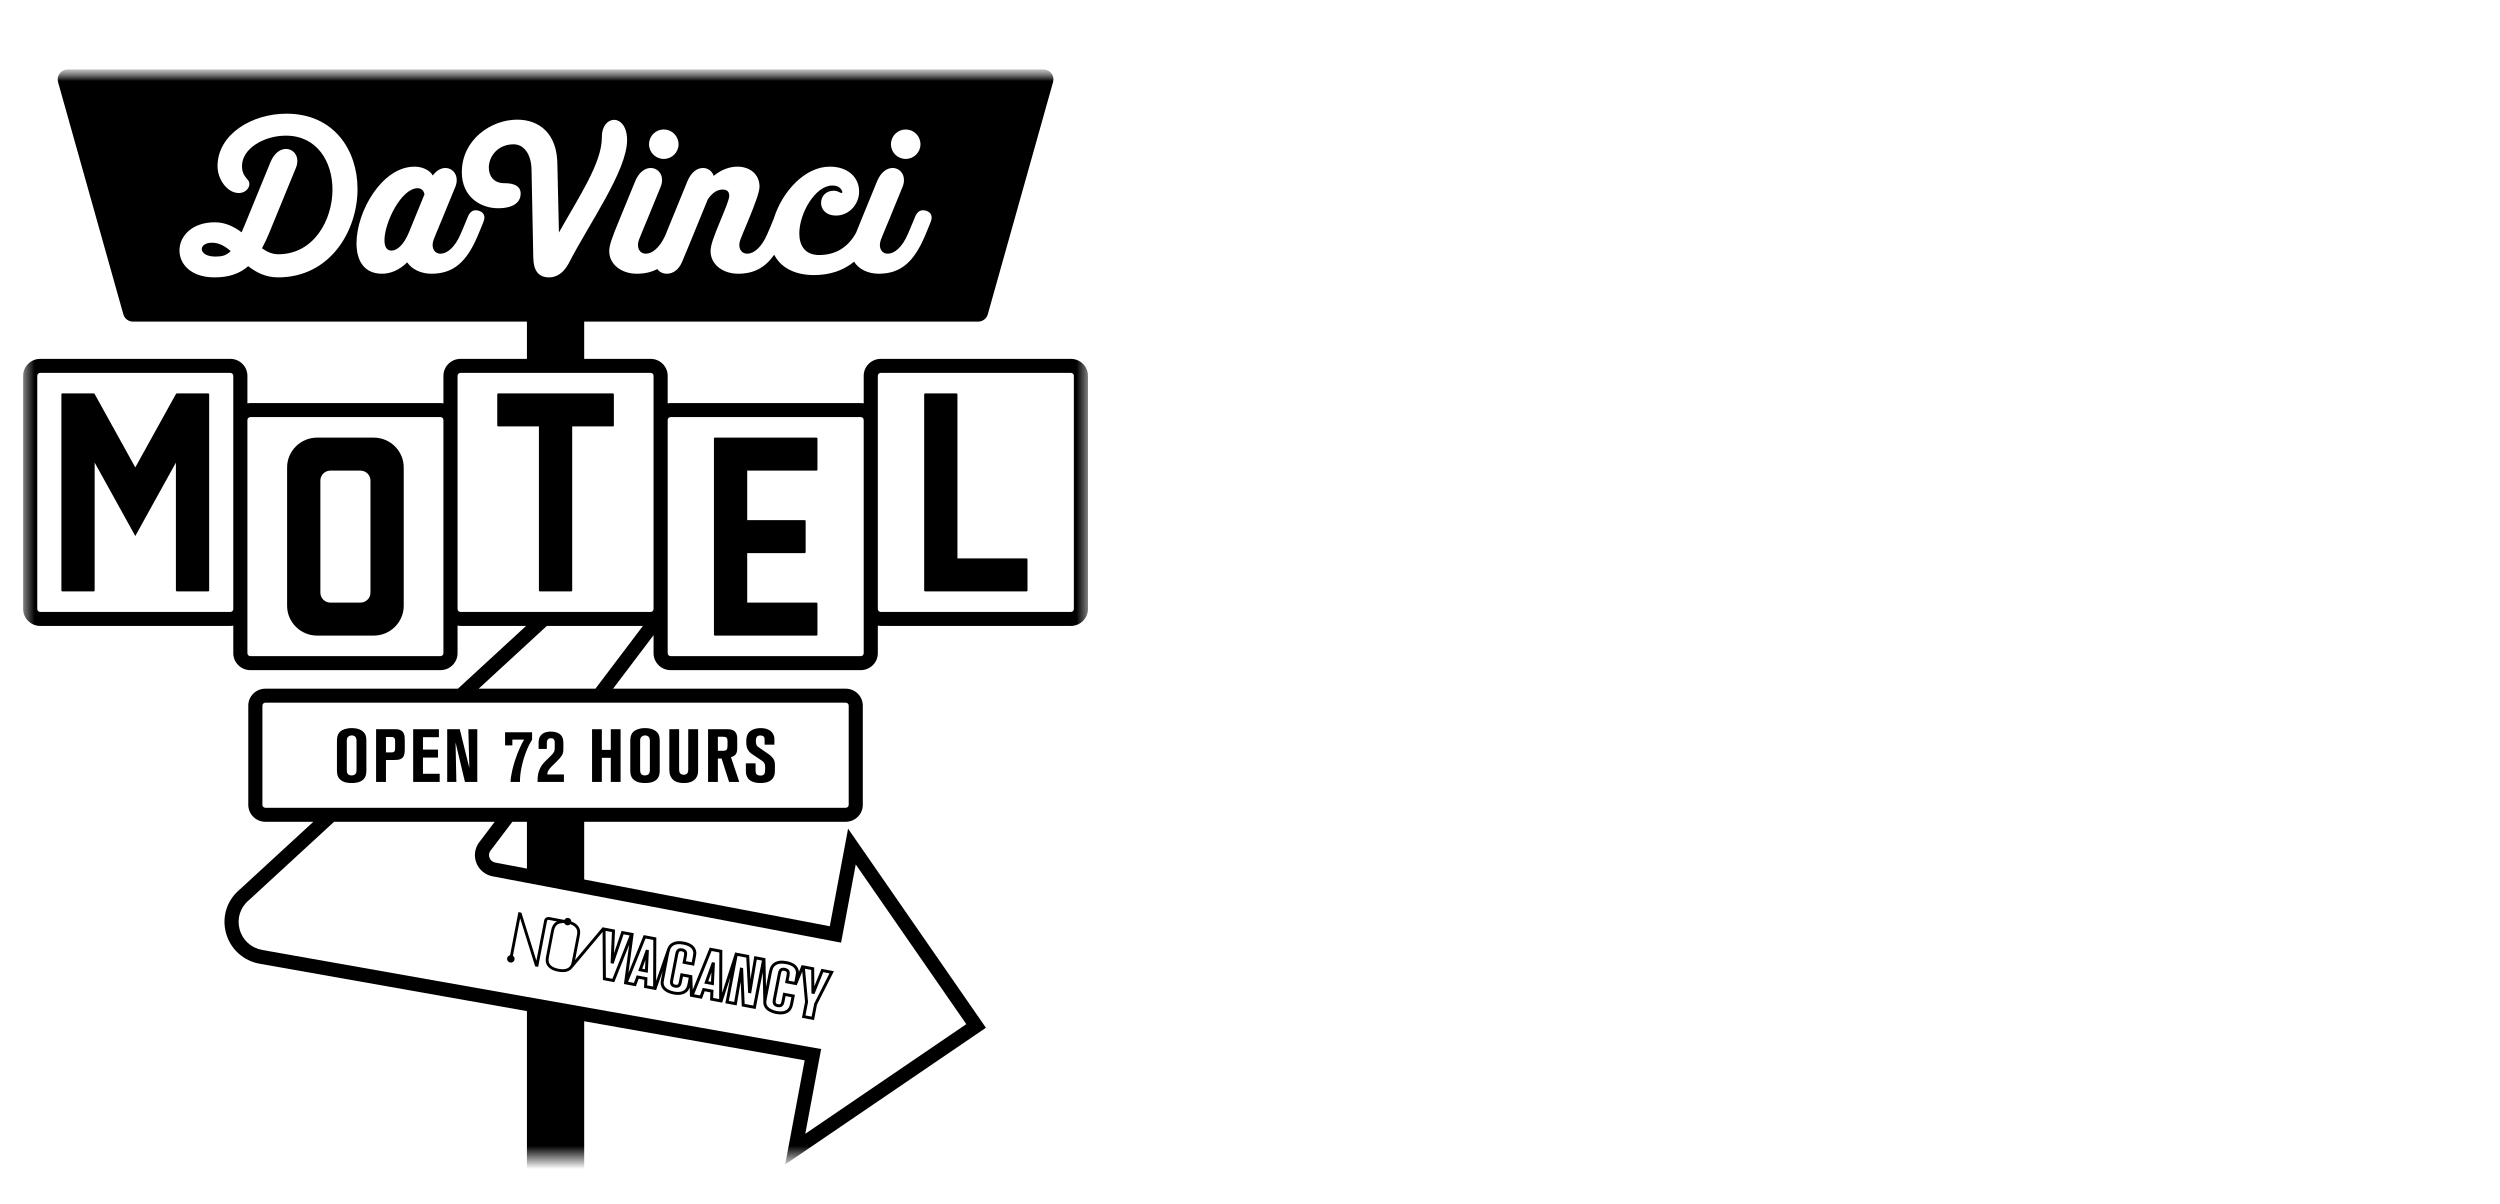 <?xml version="1.0" encoding="UTF-8"?>
<svg width="108px" height="52px" viewBox="0 0 108 52" version="1.1" xmlns="http://www.w3.org/2000/svg" xmlns:xlink="http://www.w3.org/1999/xlink">
    <title>logo_davinci_motel</title>
    <defs>
        <polygon id="path-1" points="0 -5.76979672e-16 51 -5.76979672e-16 51 47 0 47"></polygon>
        <polygon id="path-3" points="0 0 46 0 46 58 0 58"></polygon>
    </defs>
    <g id="logo_davinci_motel" stroke="none" stroke-width="1" fill="none" fill-rule="evenodd">
        <g id="Fill-1-Clipped" transform="translate(0, 3)">
            <mask id="mask-2" fill="white">
                <use xlink:href="#path-1"></use>
            </mask>
            <g id="path-9"></g>
            <g id="Group-32" mask="url(#mask-2)">
                <g transform="translate(1, 0)">
                    <g id="Group-3" stroke-width="1" fill="none">
                        <mask id="mask-4" fill="white">
                            <use xlink:href="#path-3"></use>
                        </mask>
                        <g id="Clip-2"></g>
                        <path d="M15.004,22.604 C15.004,22.84 14.81,23.032 14.572,23.032 L13.272,23.032 C13.033,23.032 12.84,22.84 12.84,22.604 L12.84,17.759 C12.84,17.523 13.033,17.331 13.272,17.331 L14.572,17.331 C14.81,17.331 15.004,17.523 15.004,17.759 L15.004,22.604 Z M15.145,15.905 L12.699,15.905 C11.986,15.905 11.403,16.484 11.403,17.191 L11.403,23.172 C11.403,23.879 11.986,24.458 12.699,24.458 L15.145,24.458 C15.858,24.458 16.441,23.879 16.441,23.172 L16.441,17.191 C16.441,16.484 15.858,15.905 15.145,15.905 L15.145,15.905 Z M45.39,23.309 C45.39,23.379 45.333,23.436 45.263,23.436 L37.049,23.436 C36.979,23.436 36.922,23.379 36.922,23.309 L36.922,13.235 C36.922,13.165 36.979,13.108 37.049,13.108 L45.263,13.108 C45.333,13.108 45.39,13.165 45.39,13.235 L45.39,23.309 Z M36.312,25.219 C36.312,25.288 36.255,25.345 36.185,25.345 L27.971,25.345 C27.901,25.345 27.844,25.288 27.844,25.219 L27.844,15.144 C27.844,15.075 27.901,15.018 27.971,15.018 L36.185,15.018 C36.255,15.018 36.312,15.075 36.312,15.144 L36.312,25.219 Z M27.234,23.309 C27.234,23.379 27.177,23.436 27.107,23.436 L18.893,23.436 C18.823,23.436 18.766,23.379 18.766,23.309 L18.766,13.235 C18.766,13.165 18.823,13.108 18.893,13.108 L27.107,13.108 C27.177,13.108 27.234,13.165 27.234,13.235 L27.234,23.309 Z M24.723,26.751 L19.678,26.751 L21.763,24.832 L22.623,24.04 L26.774,24.04 L24.723,26.751 Z M35.536,27.356 C35.606,27.356 35.664,27.413 35.664,27.483 L35.664,31.77 C35.664,31.839 35.606,31.896 35.536,31.896 L10.464,31.896 C10.393,31.896 10.336,31.839 10.336,31.77 L10.336,27.483 C10.336,27.413 10.393,27.356 10.464,27.356 L35.536,27.356 Z M21.135,32.501 L21.763,32.501 L21.763,34.523 L20.396,34.263 C20.284,34.243 20.195,34.171 20.151,34.067 C20.108,33.962 20.12,33.849 20.177,33.766 L21.135,32.501 Z M35.335,37.722 L35.968,34.344 L40.744,41.243 L33.788,45.98 L34.474,42.318 L24.237,40.503 L21.763,40.065 L10.336,38.04 C9.853,37.957 9.475,37.613 9.35,37.142 C9.225,36.672 9.383,36.188 9.762,35.879 L13.432,32.501 L20.372,32.501 L19.682,33.413 C19.501,33.674 19.465,34.005 19.588,34.298 C19.71,34.591 19.971,34.801 20.284,34.858 L21.763,35.139 L24.237,35.61 L35.335,37.722 Z M21.191,3.234 C20.486,3.234 20.117,3.775 20.117,4.24 C20.117,4.607 20.335,4.914 20.78,4.914 C20.99,4.914 21.493,4.931 21.493,5.364 C21.493,5.688 21.25,5.996 20.512,5.996 C19.799,5.996 18.951,5.538 18.951,4.44 C18.951,3.034 20.21,2.169 21.342,2.169 C22.282,2.169 23.079,2.751 23.079,4.124 L23.146,7.044 C23.993,5.53 25.008,4.033 25,2.934 C24.991,2.443 25.26,2.177 25.528,2.177 C25.805,2.177 26.09,2.46 26.09,3.051 C26.09,4.374 24.446,6.662 23.565,8.384 C23.347,8.791 23.045,8.983 22.726,8.983 C22.265,8.983 22.047,8.7 22.038,8.126 L21.963,4.382 C21.963,3.608 21.594,3.234 21.191,3.234 L21.191,3.234 Z M19.887,6.578 C19.803,6.794 19.719,6.994 19.627,7.211 C19.157,8.309 18.595,8.825 17.639,8.825 C17.186,8.825 16.792,8.633 16.59,8.334 C16.255,8.667 15.869,8.825 15.508,8.825 C14.72,8.825 14.401,8.25 14.401,7.51 C14.401,6.137 15.5,4.199 16.909,4.199 C17.245,4.199 17.564,4.349 17.698,4.582 C17.857,4.357 18.059,4.257 18.243,4.257 C18.503,4.257 18.73,4.465 18.73,4.773 C18.73,4.873 18.713,4.973 18.663,5.089 L18.587,5.272 L18.117,6.42 C17.882,6.969 17.773,7.26 17.731,7.36 C17.614,7.685 17.748,7.959 18.033,7.959 C18.31,7.959 18.654,7.693 18.906,7.094 C18.956,6.986 19.04,6.778 19.216,6.354 C19.317,6.121 19.468,6.038 19.686,6.104 C19.904,6.171 19.98,6.345 19.887,6.578 L19.887,6.578 Z M11.014,8.983 C10.477,8.983 10.066,8.766 9.722,8.5 C9.336,8.833 8.875,8.983 8.271,8.983 C7.247,8.983 6.753,8.409 6.753,7.818 C6.753,7.211 7.281,6.603 8.279,6.603 C8.741,6.603 9.11,6.794 9.437,7.036 C9.479,6.936 9.529,6.828 9.579,6.703 L10.687,3.999 C10.855,3.6 11.115,3.434 11.358,3.434 C11.618,3.434 11.845,3.642 11.845,3.949 C11.845,4.049 11.828,4.149 11.777,4.266 L11.702,4.448 L10.62,7.086 C10.519,7.327 10.418,7.543 10.318,7.726 C10.536,7.885 10.771,7.984 11.022,7.984 C12.566,7.984 13.363,6.495 13.363,5.189 C13.363,3.991 12.7,2.86 11.35,2.86 C10.402,2.86 9.454,3.417 9.454,4.174 C9.454,4.557 9.647,4.673 9.739,4.815 C9.764,4.856 9.773,4.898 9.773,4.956 C9.773,5.139 9.588,5.339 9.32,5.339 C8.799,5.339 8.397,4.723 8.397,4.182 C8.397,2.801 9.881,1.911 11.375,1.911 C13.438,1.911 14.445,3.5 14.445,5.164 C14.445,6.978 13.262,8.983 11.014,8.983 L11.014,8.983 Z M27.114,4.257 C27.374,4.257 27.6,4.465 27.6,4.773 C27.6,4.873 27.584,4.973 27.533,5.089 L27.458,5.272 L26.988,6.42 C26.753,6.969 26.644,7.26 26.602,7.36 C26.485,7.685 26.619,7.959 26.904,7.959 C27.165,7.959 27.485,7.719 27.732,7.189 L28.699,4.823 C28.867,4.424 29.127,4.257 29.37,4.257 C29.58,4.257 29.764,4.39 29.832,4.598 C30.159,4.324 30.528,4.199 30.855,4.199 C31.383,4.199 31.811,4.515 31.811,5.064 C31.811,5.306 31.593,5.863 31.367,6.42 C31.132,6.969 31.023,7.26 30.981,7.36 C30.863,7.685 30.998,7.959 31.283,7.959 C31.56,7.959 31.904,7.693 32.155,7.094 C32.202,6.994 32.278,6.806 32.428,6.444 C32.78,5.298 33.758,4.199 34.847,4.199 C35.653,4.199 36.114,4.681 36.114,5.272 C36.114,5.854 35.653,6.312 35.124,6.312 C34.671,6.312 34.47,6.038 34.47,5.763 C34.47,5.497 34.663,5.239 35.015,5.239 C35.099,5.239 35.191,5.264 35.267,5.306 C35.351,5.364 35.418,5.339 35.376,5.247 C35.309,5.097 35.166,5.014 34.956,5.014 C34.227,5.014 33.53,6.204 33.53,7.086 C33.53,7.602 33.774,8.017 34.386,8.017 C35.093,8.017 35.632,7.691 35.983,7.054 C36.049,6.881 36.133,6.675 36.239,6.42 L36.893,4.823 C37.061,4.424 37.321,4.257 37.565,4.257 C37.825,4.257 38.051,4.465 38.051,4.773 C38.051,4.873 38.034,4.973 37.984,5.089 L37.909,5.272 L37.439,6.42 C37.204,6.969 37.095,7.26 37.053,7.36 C36.935,7.685 37.07,7.959 37.355,7.959 C37.632,7.959 37.976,7.693 38.227,7.094 C38.278,6.986 38.361,6.778 38.538,6.354 C38.639,6.121 38.79,6.038 39.008,6.104 C39.226,6.171 39.301,6.345 39.209,6.578 C39.125,6.794 39.041,6.994 38.949,7.211 C38.479,8.309 37.917,8.825 36.961,8.825 C36.493,8.825 36.092,8.625 35.897,8.305 C35.432,8.688 34.848,8.883 34.16,8.883 C33.316,8.883 32.716,8.542 32.447,8.004 C32.056,8.558 31.574,8.825 30.889,8.825 C30.226,8.825 29.697,8.425 29.697,7.851 C29.697,7.593 29.815,7.269 30.167,6.42 C30.343,5.996 30.503,5.605 30.503,5.463 C30.503,5.297 30.427,5.189 30.217,5.189 C29.999,5.189 29.79,5.306 29.58,5.605 L28.766,7.593 L28.464,8.317 C28.313,8.683 28.045,8.825 27.81,8.825 C27.638,8.825 27.485,8.753 27.396,8.623 C27.141,8.758 26.851,8.825 26.51,8.825 C25.847,8.825 25.319,8.425 25.319,7.851 C25.319,7.593 25.436,7.269 25.788,6.42 L26.443,4.823 C26.61,4.424 26.871,4.257 27.114,4.257 L27.114,4.257 Z M27.676,2.593 C28.028,2.593 28.313,2.876 28.313,3.234 C28.313,3.583 28.028,3.866 27.676,3.866 C27.323,3.866 27.038,3.583 27.038,3.234 C27.038,2.876 27.323,2.593 27.676,2.593 L27.676,2.593 Z M38.127,2.593 C38.479,2.593 38.764,2.876 38.764,3.234 C38.764,3.583 38.479,3.866 38.127,3.866 C37.774,3.866 37.489,3.583 37.489,3.234 C37.489,2.876 37.774,2.593 38.127,2.593 L38.127,2.593 Z M18.156,25.219 C18.156,25.288 18.099,25.345 18.029,25.345 L9.815,25.345 C9.745,25.345 9.688,25.288 9.688,25.219 L9.688,15.144 C9.688,15.075 9.745,15.018 9.815,15.018 L18.029,15.018 C18.099,15.018 18.156,15.075 18.156,15.144 L18.156,25.219 Z M9.078,23.309 C9.078,23.379 9.021,23.436 8.951,23.436 L0.737,23.436 C0.667,23.436 0.61,23.379 0.61,23.309 L0.61,13.235 C0.61,13.165 0.667,13.108 0.737,13.108 L8.951,13.108 C9.021,13.108 9.078,13.165 9.078,13.235 L9.078,23.309 Z M45.263,12.503 L37.049,12.503 C36.643,12.503 36.312,12.832 36.312,13.235 L36.312,14.426 C36.27,14.419 36.228,14.413 36.185,14.413 L27.971,14.413 C27.928,14.413 27.886,14.419 27.844,14.426 L27.844,13.235 C27.844,12.832 27.513,12.503 27.107,12.503 L24.237,12.503 L24.237,10.894 L41.255,10.894 C41.449,10.894 41.619,10.765 41.672,10.58 L44.493,0.544 C44.569,0.271 44.362,-5.37344351e-05 44.076,-5.37344351e-05 L1.924,-5.37344351e-05 C1.638,-5.37344351e-05 1.431,0.271 1.507,0.544 L4.329,10.58 C4.381,10.765 4.551,10.894 4.745,10.894 L21.763,10.894 L21.763,12.503 L18.893,12.503 C18.487,12.503 18.156,12.832 18.156,13.235 L18.156,14.426 C18.114,14.419 18.072,14.413 18.029,14.413 L9.815,14.413 C9.772,14.413 9.73,14.419 9.688,14.426 L9.688,13.235 C9.688,12.832 9.357,12.503 8.951,12.503 L0.737,12.503 C0.331,12.503 -7.22439521e-05,12.832 -7.22439521e-05,13.235 L-7.22439521e-05,23.309 C-7.22439521e-05,23.712 0.331,24.04 0.737,24.04 L8.951,24.04 C8.994,24.04 9.036,24.035 9.078,24.028 L9.078,25.219 C9.078,25.622 9.409,25.95 9.815,25.95 L18.029,25.95 C18.435,25.95 18.766,25.622 18.766,25.219 L18.766,24.028 C18.808,24.035 18.85,24.04 18.893,24.04 L21.727,24.04 L18.782,26.751 L10.464,26.751 C10.057,26.751 9.726,27.079 9.726,27.483 L9.726,31.77 C9.726,32.173 10.057,32.501 10.464,32.501 L12.536,32.501 L9.367,35.418 C8.807,35.879 8.575,36.598 8.76,37.296 C8.947,37.998 9.511,38.512 10.23,38.636 L21.763,40.68 L21.763,58 L24.237,58 L24.237,41.118 L33.762,42.806 L32.92,47.305 L41.592,41.399 L35.637,32.798 L34.847,37.013 L24.237,34.994 L24.237,32.501 L35.536,32.501 C35.943,32.501 36.273,32.173 36.273,31.77 L36.273,27.483 C36.273,27.079 35.943,26.751 35.536,26.751 L25.485,26.751 L27.234,24.44 L27.234,25.219 C27.234,25.622 27.565,25.95 27.971,25.95 L36.185,25.95 C36.591,25.95 36.922,25.622 36.922,25.219 L36.922,24.028 C36.964,24.035 37.006,24.04 37.049,24.04 L45.263,24.04 C45.669,24.04 46,23.712 46,23.309 L46,13.235 C46,12.832 45.669,12.503 45.263,12.503 L45.263,12.503 Z M43.345,21.123 L40.361,21.123 L40.361,14.038 C40.361,14.015 40.342,13.996 40.318,13.996 L38.967,13.996 C38.943,13.996 38.924,14.015 38.924,14.038 L38.924,22.505 C38.924,22.529 38.943,22.548 38.967,22.548 L43.345,22.548 C43.369,22.548 43.388,22.529 43.388,22.505 L43.388,21.166 C43.388,21.142 43.369,21.123 43.345,21.123 L43.345,21.123 Z M7.995,13.996 L6.64,13.996 C6.637,13.996 6.636,13.998 6.634,13.998 C6.627,13.999 6.622,14.001 6.617,14.005 C6.614,14.007 6.611,14.008 6.609,14.011 C6.607,14.013 6.604,14.014 6.602,14.017 L4.845,17.192 L3.087,14.017 C3.085,14.013 3.081,14.012 3.078,14.009 C3.077,14.008 3.076,14.007 3.074,14.006 C3.068,14.002 3.062,13.999 3.055,13.998 C3.052,13.998 3.051,13.996 3.048,13.996 L1.693,13.996 C1.671,13.996 1.652,14.014 1.652,14.036 L1.652,22.508 C1.652,22.53 1.671,22.548 1.693,22.548 L3.048,22.548 C3.071,22.548 3.089,22.53 3.089,22.508 L3.089,16.983 L4.025,18.674 L4.845,20.156 L5.664,18.674 L6.599,16.986 L6.599,22.508 C6.599,22.53 6.617,22.548 6.64,22.548 L7.995,22.548 C8.017,22.548 8.036,22.53 8.036,22.508 L8.036,14.036 C8.036,14.014 8.017,13.996 7.995,13.996 L7.995,13.996 Z M25.476,13.996 L20.524,13.996 C20.5,13.996 20.481,14.015 20.481,14.038 L20.481,15.378 C20.481,15.402 20.5,15.421 20.524,15.421 L22.281,15.421 L22.281,22.505 C22.281,22.529 22.301,22.548 22.325,22.548 L23.676,22.548 C23.699,22.548 23.719,22.529 23.719,22.505 L23.719,15.421 L25.476,15.421 C25.5,15.421 25.519,15.402 25.519,15.378 L25.519,14.038 C25.519,14.015 25.5,13.996 25.476,13.996 L25.476,13.996 Z M7.717,7.76 C7.717,7.918 7.91,8.084 8.304,8.084 C8.581,8.084 8.783,8.043 8.967,7.843 C8.715,7.635 8.464,7.485 8.162,7.485 C7.868,7.485 7.717,7.618 7.717,7.76 L7.717,7.76 Z M17.043,5.131 C16.339,5.131 15.609,6.612 15.609,7.377 C15.609,7.652 15.701,7.826 15.911,7.826 C16.137,7.826 16.439,7.602 16.674,7.019 L16.918,6.42 L17.337,5.397 C17.312,5.247 17.211,5.131 17.043,5.131 L17.043,5.131 Z M34.271,15.905 L29.885,15.905 C29.861,15.905 29.842,15.924 29.842,15.948 L29.842,24.415 C29.842,24.439 29.861,24.458 29.885,24.458 L34.271,24.458 C34.295,24.458 34.314,24.439 34.314,24.415 L34.314,23.075 C34.314,23.052 34.295,23.032 34.271,23.032 L31.279,23.032 L31.279,20.894 L33.761,20.894 C33.784,20.894 33.804,20.875 33.804,20.851 L33.804,19.512 C33.804,19.488 33.784,19.469 33.761,19.469 L31.279,19.469 L31.279,17.331 L34.271,17.331 C34.295,17.331 34.314,17.311 34.314,17.288 L34.314,15.948 C34.314,15.924 34.295,15.905 34.271,15.905 L34.271,15.905 Z" id="Fill-1" fill="#000000" mask="url(#mask-4)"></path>
                    </g>
                    <path d="M14.402,29.053 C14.402,29.041 14.411,28.937 14.376,28.87 C14.356,28.828 14.307,28.77 14.2,28.77 C14.177,28.77 14.115,28.773 14.063,28.811 C13.969,28.876 13.982,28.976 13.982,29.07 L13.982,30.221 C13.982,30.289 13.979,30.372 14.021,30.431 C14.07,30.498 14.174,30.498 14.193,30.498 C14.213,30.498 14.275,30.495 14.327,30.46 C14.405,30.405 14.402,30.314 14.402,30.231 L14.402,29.053 Z M14.694,30.676 C14.558,30.801 14.372,30.827 14.197,30.827 C14.028,30.827 13.855,30.805 13.719,30.695 C13.65,30.64 13.618,30.585 13.605,30.553 C13.566,30.472 13.556,30.376 13.556,30.292 L13.556,29.015 C13.556,28.966 13.546,28.737 13.699,28.602 C13.784,28.528 13.943,28.454 14.2,28.454 C14.532,28.454 14.707,28.589 14.775,28.721 C14.811,28.796 14.827,28.866 14.827,29.024 L14.827,30.292 C14.827,30.437 14.805,30.569 14.694,30.676 L14.694,30.676 Z" id="Fill-4" fill="#000000"></path>
                    <path d="M16.069,29.07 C16.069,29.005 16.079,28.937 16.037,28.886 C15.988,28.825 15.897,28.837 15.881,28.837 L15.673,28.837 L15.673,29.505 L15.878,29.505 C15.965,29.505 16.014,29.495 16.04,29.46 C16.069,29.421 16.069,29.347 16.069,29.302 L16.069,29.07 Z M16.404,29.718 C16.336,29.802 16.238,29.831 16.03,29.831 L15.673,29.831 L15.673,30.779 L15.247,30.779 L15.247,28.502 L16.098,28.502 C16.111,28.502 16.167,28.502 16.212,28.512 C16.349,28.541 16.414,28.628 16.437,28.673 C16.486,28.77 16.486,28.915 16.486,29.015 L16.486,29.315 C16.486,29.528 16.476,29.631 16.404,29.718 L16.404,29.718 Z" id="Fill-6" fill="#000000"></path>
                    <polygon id="Fill-8" fill="#000000" points="16.849 30.779 16.849 28.502 17.961 28.502 17.961 28.847 17.272 28.847 17.272 29.382 17.922 29.382 17.922 29.727 17.272 29.727 17.272 30.427 17.994 30.427 17.994 30.779"></polygon>
                    <polygon id="Fill-10" fill="#000000" points="19.086 30.779 18.68 29.073 18.715 30.779 18.319 30.779 18.319 28.502 18.862 28.502 19.275 30.173 19.233 28.502 19.619 28.502 19.619 30.779"></polygon>
                    <path d="M21.901,29.102 C21.84,29.211 21.716,29.463 21.622,29.785 C21.583,29.915 21.459,30.34 21.462,30.779 L21.056,30.779 C21.059,30.647 21.072,30.531 21.131,30.272 C21.254,29.731 21.459,29.292 21.55,29.115 C21.58,29.057 21.612,29.005 21.641,28.95 L21.134,28.95 L21.134,29.202 L20.819,29.202 L20.819,28.634 L21.986,28.634 L21.986,28.953 C21.957,29.002 21.928,29.05 21.901,29.102" id="Fill-12" fill="#000000"></path>
                    <path d="M22.223,30.779 L22.223,30.727 C22.223,30.534 22.246,30.366 22.334,30.185 C22.418,30.014 22.532,29.908 22.669,29.776 C22.701,29.744 22.737,29.711 22.769,29.676 C22.831,29.615 22.903,29.55 22.938,29.469 C22.961,29.421 22.964,29.376 22.964,29.324 L22.964,29.079 C22.964,29.018 22.955,28.96 22.909,28.921 C22.87,28.892 22.821,28.892 22.805,28.892 C22.795,28.892 22.747,28.892 22.711,28.908 C22.633,28.947 22.623,29.024 22.623,29.099 L22.623,29.353 L22.268,29.353 L22.268,29.092 C22.268,28.963 22.285,28.857 22.373,28.757 C22.516,28.602 22.737,28.605 22.792,28.605 C22.838,28.605 23.186,28.599 23.296,28.857 C23.329,28.937 23.338,29.053 23.338,29.07 L23.338,29.353 C23.338,29.463 23.329,29.502 23.309,29.557 C23.267,29.686 23.127,29.821 22.912,30.031 C22.821,30.121 22.701,30.227 22.659,30.356 C22.649,30.392 22.646,30.398 22.643,30.456 L23.361,30.456 L23.361,30.779 L22.223,30.779 Z" id="Fill-14" fill="#000000"></path>
                    <polygon id="Fill-16" fill="#000000" points="25.386 30.779 25.386 29.737 24.999 29.737 24.999 30.779 24.577 30.779 24.577 28.502 24.999 28.502 24.999 29.395 25.386 29.395 25.386 28.502 25.809 28.502 25.809 30.779"></polygon>
                    <path d="M27.074,29.053 C27.074,29.041 27.083,28.937 27.048,28.87 C27.028,28.828 26.979,28.77 26.872,28.77 C26.849,28.77 26.788,28.773 26.735,28.811 C26.641,28.876 26.654,28.976 26.654,29.07 L26.654,30.221 C26.654,30.289 26.651,30.372 26.693,30.431 C26.742,30.498 26.846,30.498 26.866,30.498 C26.885,30.498 26.947,30.495 26.999,30.46 C27.077,30.405 27.074,30.314 27.074,30.231 L27.074,29.053 Z M27.366,30.676 C27.23,30.801 27.044,30.827 26.869,30.827 C26.7,30.827 26.527,30.805 26.391,30.695 C26.323,30.64 26.29,30.585 26.277,30.553 C26.238,30.472 26.228,30.376 26.228,30.292 L26.228,29.015 C26.228,28.966 26.219,28.737 26.371,28.602 C26.456,28.528 26.615,28.454 26.872,28.454 C27.204,28.454 27.379,28.589 27.448,28.721 C27.483,28.796 27.5,28.866 27.5,29.024 L27.5,30.292 C27.5,30.437 27.477,30.569 27.366,30.676 L27.366,30.676 Z" id="Fill-18" fill="#000000"></path>
                    <path d="M29.054,30.631 C28.891,30.84 28.579,30.827 28.523,30.827 C28.355,30.827 28.179,30.792 28.055,30.663 C28.033,30.64 27.987,30.585 27.958,30.508 C27.925,30.427 27.915,30.337 27.915,30.256 L27.915,28.502 L28.338,28.502 L28.338,30.195 C28.338,30.256 28.338,30.318 28.361,30.373 C28.403,30.466 28.51,30.469 28.537,30.469 C28.556,30.469 28.611,30.469 28.66,30.434 C28.741,30.379 28.732,30.272 28.732,30.192 L28.732,28.502 L29.158,28.502 L29.158,30.266 C29.158,30.402 29.145,30.514 29.054,30.631" id="Fill-20" fill="#000000"></path>
                    <path d="M30.429,29.015 C30.429,28.873 30.38,28.828 30.233,28.828 L30.012,28.828 L30.012,29.434 L30.233,29.434 C30.38,29.434 30.429,29.383 30.429,29.218 L30.429,29.015 Z M30.497,30.779 L30.172,29.769 L30.012,29.769 L30.012,30.779 L29.589,30.779 L29.589,28.502 L30.435,28.502 C30.715,28.502 30.848,28.631 30.848,28.908 L30.848,29.321 C30.848,29.547 30.78,29.65 30.578,29.711 L30.936,30.779 L30.497,30.779 Z" id="Fill-22" fill="#000000"></path>
                    <path d="M32.454,30.479 C32.402,30.663 32.249,30.827 31.859,30.827 C31.696,30.827 31.524,30.805 31.387,30.698 C31.313,30.64 31.283,30.579 31.267,30.543 C31.241,30.479 31.222,30.437 31.222,30.308 L31.222,29.976 L31.641,29.976 L31.641,30.24 C31.641,30.324 31.634,30.421 31.716,30.472 C31.742,30.489 31.781,30.505 31.846,30.505 C31.921,30.505 31.963,30.489 31.992,30.463 C32.054,30.415 32.054,30.314 32.054,30.16 C32.054,30.131 32.061,30.027 32.008,29.95 C31.976,29.902 31.927,29.873 31.911,29.86 L31.511,29.592 C31.423,29.534 31.378,29.498 31.319,29.405 C31.27,29.324 31.238,29.237 31.238,29.044 C31.238,29.012 31.234,28.85 31.293,28.731 C31.423,28.454 31.817,28.454 31.862,28.454 C31.93,28.454 32.298,28.454 32.418,28.753 C32.441,28.811 32.454,28.834 32.454,28.944 L32.454,29.17 L32.031,29.17 L32.031,28.937 C32.031,28.87 32.005,28.773 31.843,28.773 C31.745,28.773 31.654,28.808 31.654,28.999 C31.654,29.008 31.647,29.144 31.699,29.218 C31.713,29.237 31.742,29.26 31.787,29.292 L32.197,29.573 C32.226,29.592 32.317,29.66 32.386,29.75 C32.487,29.882 32.477,29.982 32.477,30.144 C32.477,30.318 32.477,30.392 32.454,30.479" id="Fill-24" fill="#000000"></path>
                    <path d="M26.863,38.871 L26.744,38.848 L26.883,38.464 L26.863,38.871 Z M26.572,38.946 L26.985,39.025 L27.032,38.048 L26.904,38.023 L26.572,38.946 Z" id="Fill-26" fill="#000000"></path>
                    <path d="M29.715,39.412 L29.596,39.39 L29.735,39.005 L29.715,39.412 Z M29.424,39.488 L29.837,39.566 L29.885,38.589 L29.756,38.565 L29.424,39.488 Z" id="Fill-28" fill="#000000"></path>
                    <path d="M34.174,40.351 L34.062,40.918 L33.796,40.867 L33.907,40.291 L33.775,38.849 L34.044,38.9 L34.054,39.918 L34.184,39.943 L34.564,38.999 L34.833,39.05 L34.174,40.351 Z M32.901,38.811 C32.66,38.765 32.62,38.975 32.605,39.054 L32.391,40.161 C32.375,40.243 32.334,40.459 32.586,40.507 C32.836,40.554 32.873,40.363 32.897,40.236 L32.937,40.03 L33.188,40.077 L33.144,40.307 C33.13,40.38 33.112,40.464 33.074,40.528 C32.957,40.729 32.678,40.7 32.558,40.678 C32.558,40.678 32.557,40.677 32.556,40.677 C32.478,40.663 32.404,40.636 32.374,40.623 C32.22,40.562 32.134,40.475 32.11,40.358 C32.097,40.288 32.108,40.231 32.122,40.159 L32.339,39.033 C32.345,39 32.355,38.964 32.365,38.929 C32.396,38.802 32.447,38.73 32.542,38.68 C32.619,38.64 32.728,38.605 32.954,38.648 C33.11,38.677 33.218,38.725 33.292,38.797 C33.335,38.84 33.364,38.892 33.376,38.946 C33.392,39.006 33.389,39.038 33.366,39.159 L33.317,39.412 L33.065,39.365 L33.104,39.167 C33.132,39.018 33.142,38.857 32.901,38.811 L32.901,38.811 Z M31.54,40.439 L31.169,40.369 L31.102,38.82 L30.972,38.795 L30.717,40.283 L30.485,40.239 L30.86,38.296 L31.24,38.368 L31.319,39.891 L31.448,39.916 L31.692,38.454 L31.915,38.496 L31.54,40.439 Z M29.808,40.11 L29.823,39.764 L29.36,39.676 L29.238,40.002 L28.985,39.954 L29.74,38.083 L30.076,38.147 L30.067,40.159 L29.808,40.11 Z M28.71,39.466 C28.696,39.539 28.678,39.622 28.64,39.686 C28.523,39.888 28.244,39.859 28.124,39.836 C28.124,39.836 28.123,39.836 28.122,39.836 C28.044,39.821 27.97,39.794 27.94,39.781 C27.786,39.72 27.7,39.633 27.675,39.516 C27.663,39.446 27.674,39.389 27.688,39.317 L27.905,38.192 C27.911,38.159 27.921,38.123 27.931,38.087 C27.962,37.96 28.013,37.888 28.108,37.838 C28.185,37.798 28.294,37.763 28.52,37.806 C28.676,37.836 28.784,37.883 28.858,37.956 C28.901,37.998 28.93,38.05 28.942,38.104 C28.958,38.165 28.955,38.196 28.931,38.317 L28.883,38.57 L28.631,38.523 L28.67,38.325 C28.698,38.177 28.708,38.015 28.467,37.969 C28.226,37.924 28.186,38.133 28.171,38.212 L27.957,39.32 C27.941,39.401 27.899,39.617 28.152,39.665 C28.402,39.713 28.439,39.521 28.463,39.395 L28.503,39.188 L28.754,39.236 L28.71,39.466 Z M26.956,39.569 L26.97,39.222 L26.507,39.135 L26.386,39.461 L26.133,39.413 L26.888,37.542 L27.223,37.605 L27.215,39.618 L26.956,39.569 Z M25.456,39.284 L25.174,39.231 L25.16,37.214 L25.436,37.266 L25.378,38.609 L25.507,38.633 L25.939,37.362 L26.2,37.411 L25.456,39.284 Z M23.55,38.811 C23.447,38.875 23.318,38.888 23.133,38.853 C23.015,38.83 22.868,38.79 22.772,38.678 C22.724,38.622 22.712,38.576 22.709,38.559 C22.694,38.503 22.695,38.433 22.711,38.349 L22.929,37.22 C22.955,37.078 23.011,36.981 23.093,36.932 C23.138,36.905 23.228,36.87 23.376,36.876 C23.396,36.924 23.437,36.962 23.492,36.972 C23.547,36.983 23.599,36.962 23.636,36.925 C23.848,36.997 23.909,37.123 23.926,37.178 C23.941,37.237 23.945,37.292 23.919,37.425 L23.704,38.537 C23.677,38.678 23.632,38.757 23.55,38.811 L23.55,38.811 Z M34.484,38.853 L34.18,39.606 L34.172,38.794 L33.631,38.691 L33.631,38.692 L33.514,38.983 C33.512,38.961 33.508,38.94 33.502,38.916 C33.485,38.84 33.444,38.768 33.383,38.707 C33.26,38.586 33.093,38.543 32.979,38.522 C32.767,38.482 32.619,38.495 32.482,38.566 C32.353,38.634 32.279,38.737 32.24,38.897 C32.23,38.933 32.219,38.973 32.212,39.009 L32.092,39.632 L32.066,38.398 L32.066,38.394 L31.586,38.303 L31.418,39.308 L31.364,38.261 L30.758,38.146 L30.755,38.16 L30.197,39.891 L30.205,38.041 L29.66,37.937 L28.927,39.754 L28.906,39.136 L28.905,39.136 L28.906,39.134 L28.4,39.038 L28.336,39.371 C28.304,39.536 28.282,39.559 28.176,39.539 C28.089,39.523 28.056,39.491 28.084,39.344 L28.298,38.236 C28.325,38.096 28.363,38.08 28.443,38.095 C28.556,38.117 28.572,38.149 28.543,38.301 L28.48,38.625 L28.985,38.721 L29.059,38.341 C29.084,38.211 29.09,38.158 29.068,38.074 C29.051,37.998 29.01,37.926 28.95,37.865 C28.826,37.745 28.659,37.702 28.544,37.68 C28.333,37.64 28.185,37.653 28.048,37.725 C27.945,37.778 27.878,37.856 27.835,37.966 L27.834,37.965 L27.345,39.375 L27.353,37.499 L26.808,37.396 L26.149,39.029 L26.377,37.317 L26.378,37.314 L25.853,37.215 L25.526,38.174 L25.57,37.161 L25.03,37.058 L25.03,37.061 L23.844,38.474 L24.042,37.448 C24.068,37.31 24.069,37.234 24.046,37.145 C24.024,37.069 23.944,36.901 23.681,36.809 C23.679,36.736 23.629,36.67 23.553,36.656 C23.481,36.642 23.413,36.68 23.381,36.741 L22.727,36.617 C22.626,36.598 22.527,36.664 22.508,36.764 L22.172,38.503 L21.525,36.428 L21.395,36.403 L21.035,38.266 C20.973,38.279 20.922,38.327 20.909,38.393 C20.892,38.48 20.95,38.564 21.038,38.581 C21.126,38.598 21.211,38.541 21.228,38.453 C21.24,38.388 21.211,38.324 21.158,38.289 L21.47,36.67 L22.118,38.745 L22.248,38.77 L22.631,36.788 C22.637,36.754 22.67,36.732 22.703,36.738 L23.065,36.807 C23.051,36.813 23.039,36.819 23.029,36.825 C22.914,36.894 22.839,37.019 22.805,37.205 L22.589,38.326 C22.569,38.43 22.569,38.516 22.587,38.586 C22.594,38.618 22.614,38.684 22.677,38.758 C22.798,38.9 22.972,38.948 23.11,38.974 C23.245,39 23.446,39.022 23.617,38.916 L23.618,38.915 C23.668,38.882 23.703,38.843 23.732,38.801 L23.735,38.804 L25.031,37.26 L25.045,39.337 L25.537,39.43 L26.181,37.81 L25.954,39.508 L25.955,39.508 L25.954,39.509 L26.47,39.607 L26.591,39.281 L26.837,39.328 L26.822,39.674 L27.343,39.773 L27.343,39.773 L27.344,39.773 L27.625,38.962 L27.561,39.293 C27.545,39.372 27.531,39.445 27.549,39.541 C27.582,39.702 27.697,39.823 27.89,39.9 C27.925,39.915 28.009,39.945 28.1,39.962 C28.101,39.962 28.102,39.962 28.102,39.963 C28.247,39.99 28.594,40.023 28.752,39.75 C28.77,39.721 28.783,39.689 28.794,39.656 L28.807,40.05 L28.807,40.051 L29.322,40.148 L29.443,39.822 L29.689,39.869 L29.674,40.215 L30.196,40.314 L30.196,40.313 L30.197,40.313 L30.552,39.21 L30.334,40.341 L30.823,40.433 L30.998,39.408 L31.045,40.476 L31.643,40.589 L31.949,39.002 L31.976,40.272 L31.976,40.272 C31.974,40.306 31.975,40.342 31.983,40.382 C32.016,40.544 32.131,40.665 32.324,40.741 C32.36,40.756 32.448,40.792 32.537,40.804 C32.681,40.832 33.028,40.864 33.186,40.592 C33.234,40.51 33.255,40.415 33.271,40.332 L33.34,39.975 L32.834,39.88 L32.77,40.212 C32.738,40.377 32.716,40.401 32.61,40.381 C32.523,40.364 32.49,40.332 32.518,40.186 L32.732,39.078 C32.759,38.938 32.796,38.922 32.877,38.937 C32.99,38.958 33.006,38.991 32.977,39.143 L32.914,39.466 L33.419,39.562 L33.42,39.56 L33.42,39.56 L33.657,38.972 L33.778,40.276 L33.644,40.969 L34.165,41.068 L34.293,40.401 L35.025,38.956 L34.484,38.853 Z" id="Fill-30" fill="#000000"></path>
                </g>
            </g>
        </g>
    </g>
</svg>